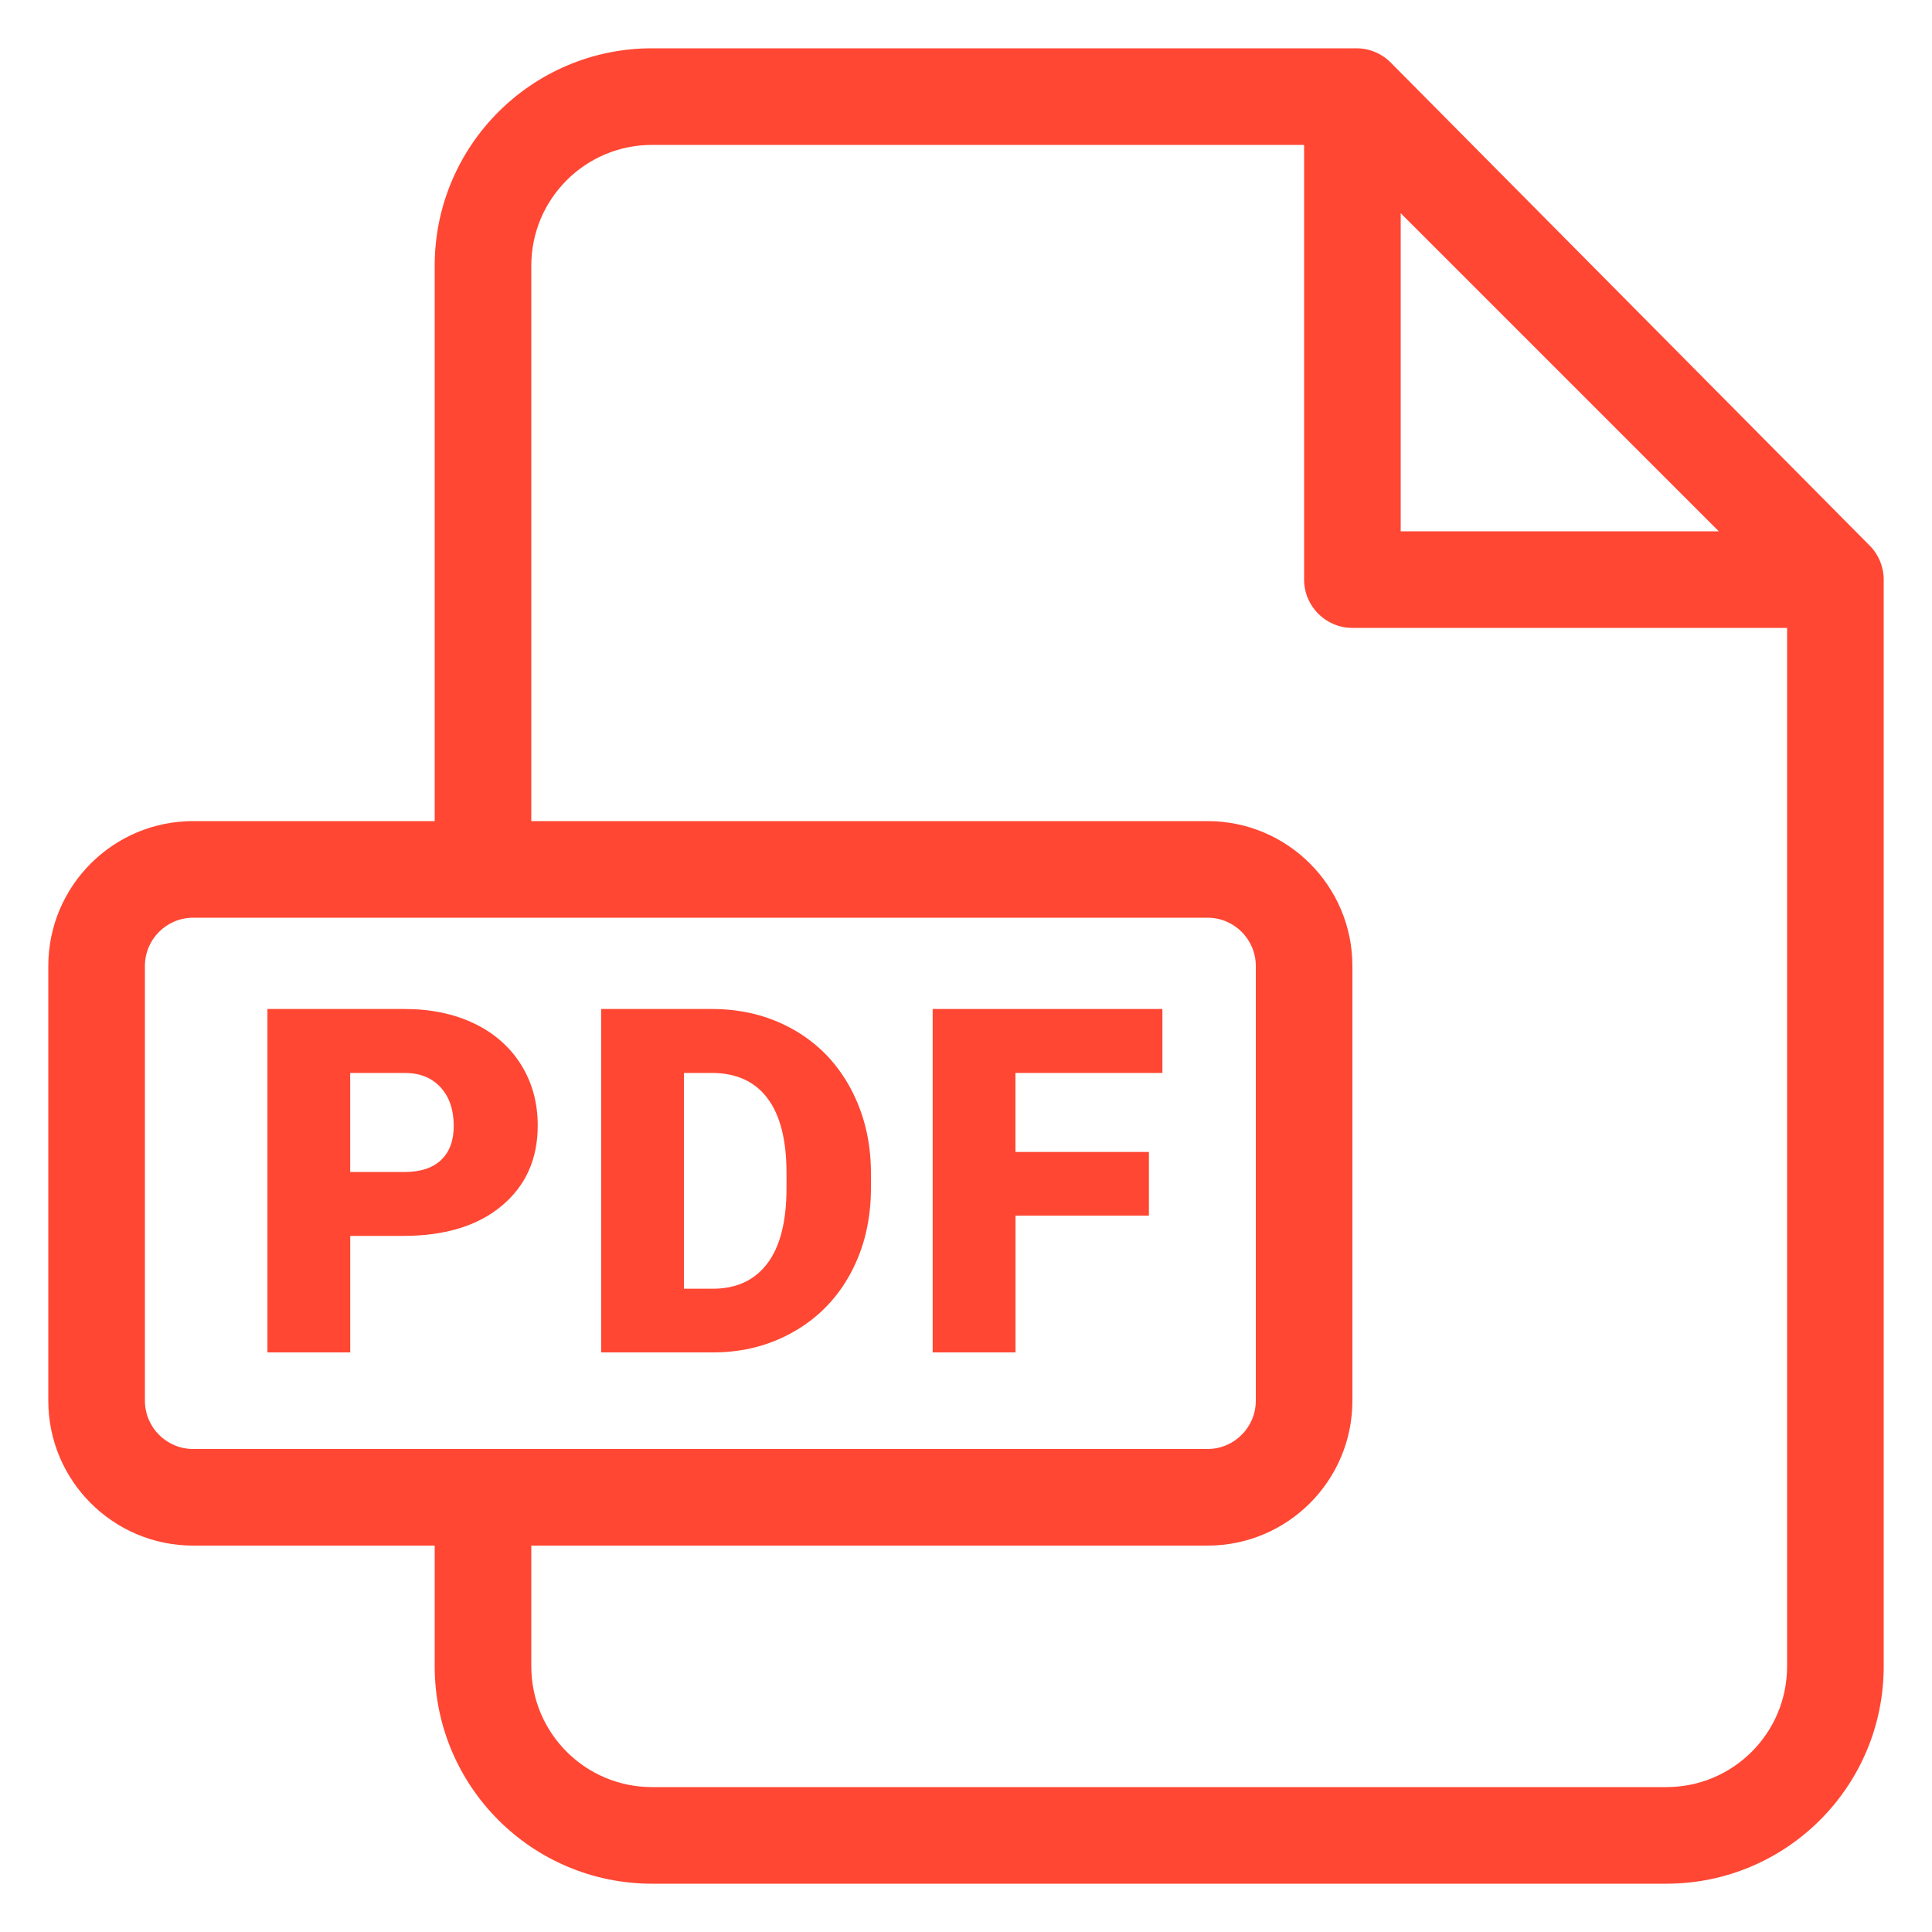 <svg width="40" height="40" viewBox="0 0 40 40" fill="none" xmlns="http://www.w3.org/2000/svg">
<path fill-rule="evenodd" clip-rule="evenodd" d="M7.251 28V25.588H8.345C9.211 25.588 9.892 25.38 10.388 24.965C10.885 24.55 11.133 23.996 11.133 23.303C11.133 22.834 11.019 22.415 10.789 22.045C10.559 21.676 10.235 21.391 9.817 21.19C9.399 20.99 8.918 20.89 8.374 20.89H5.537V28H7.251ZM8.374 24.265H7.251L7.25 24.264V22.214H8.394C8.703 22.217 8.946 22.318 9.126 22.517C9.305 22.715 9.394 22.98 9.394 23.312C9.394 23.615 9.307 23.85 9.134 24.015C8.959 24.182 8.706 24.265 8.374 24.265Z" fill="#FF4733"/>
<path fill-rule="evenodd" clip-rule="evenodd" d="M12.446 28V20.89H14.736C15.364 20.89 15.929 21.033 16.43 21.318C16.932 21.603 17.323 22.005 17.605 22.524C17.886 23.044 18.029 23.625 18.032 24.27V24.597C18.032 25.247 17.894 25.831 17.619 26.347C17.344 26.863 16.957 27.267 16.457 27.558C15.957 27.849 15.4 27.997 14.785 28H12.446ZM14.16 26.682V22.214H14.736C15.24 22.214 15.625 22.388 15.888 22.736C16.152 23.085 16.284 23.602 16.284 24.289V24.597C16.284 25.287 16.152 25.807 15.888 26.157C15.625 26.507 15.247 26.682 14.755 26.682H14.16Z" fill="#FF4733"/>
<path d="M23.787 25.168H21.025V28H19.31V20.89H24.066V22.214H21.024V23.85H23.787V25.168Z" fill="#FF4733"/>
<path fill-rule="evenodd" clip-rule="evenodd" d="M28.794 1.296L38.707 11.293L38.71 11.296C38.896 11.483 39 11.736 39 12V34.5C39 36.985 36.985 39 34.5 39H13.5C11.015 39 9 36.985 9 34.5V32H4C2.343 32 1 30.657 1 29V20C1 18.343 2.343 17 4 17H9V5.5C9 3.015 11.015 1 13.5 1H28.084C28.351 1 28.607 1.107 28.794 1.296ZM13.5 3H27V12C27 12.552 27.448 13 28 13H37V34.5C37 35.881 35.881 37 34.5 37H13.5C12.119 37 11 35.881 11 34.5V32H25C26.657 32 28 30.657 28 29V20C28 18.343 26.657 17 25 17H11V5.5C11 4.119 12.119 3 13.5 3ZM29 4.414L35.586 11H29V4.414ZM25 19C25.552 19 26 19.448 26 20V29C26 29.552 25.552 30 25 30H4C3.448 30 3 29.552 3 29V20C3 19.448 3.448 19 4 19H25Z" fill="#FF4733"/>
</svg>
